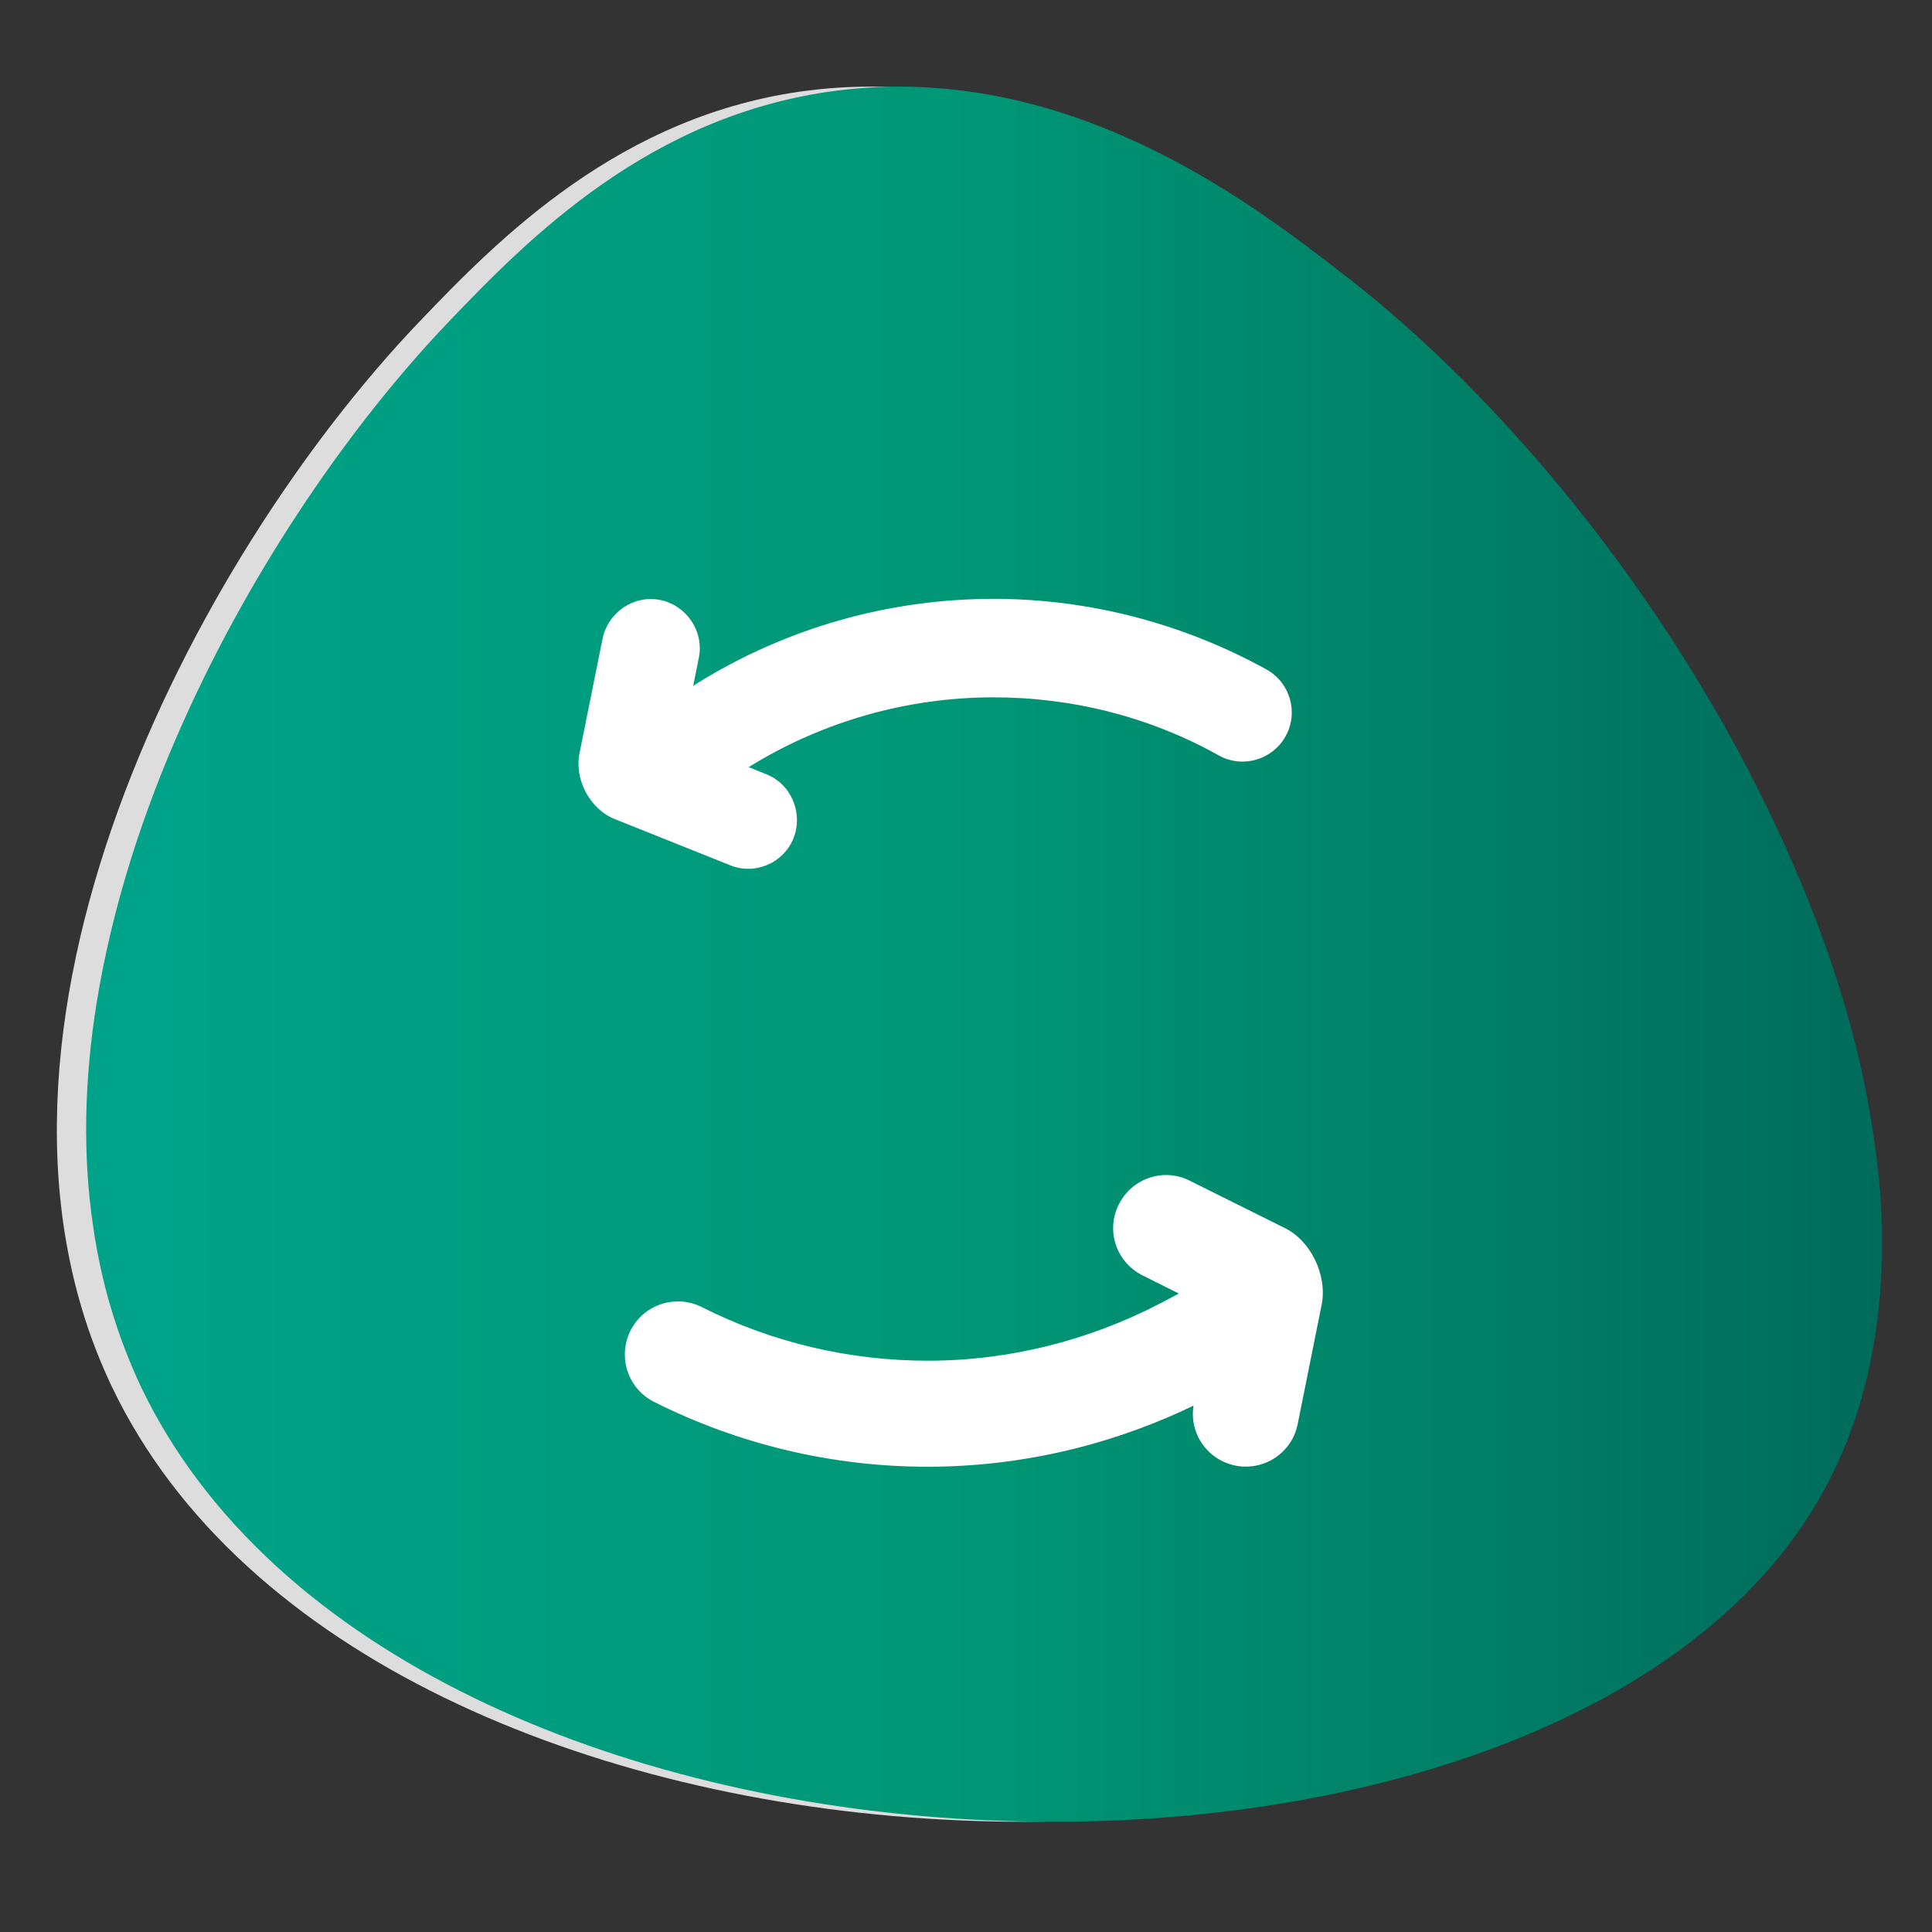 <?xml version="1.0" encoding="utf-8"?>
<!-- Generator: Adobe Illustrator 24.0.1, SVG Export Plug-In . SVG Version: 6.00 Build 0)  -->
<svg version="1.1" id="Layer_1" xmlns="http://www.w3.org/2000/svg" xmlns:xlink="http://www.w3.org/1999/xlink" x="0px" y="0px"
	 viewBox="0 0 512 512" style="enable-background:new 0 0 512 512;" xml:space="preserve">
<rect x="0" y="0" width="512" height="512" fill="#333333" stroke="none"/>
<style type="text/css">
	.st0{fill:#DDDDDD;}
	.st1{fill:url(#SVGID_1_);}
	.st2{fill:#FFFFFF;}
</style>
<path class="st0" d="M110.9,85.5C132,63.4,164.4,30.3,214.1,24c61.5-7.8,110.5,30.3,135,49.4c94.1,73.2,180.2,233.3,124,326
	c-72.8,120-374.9,111.4-443.4-31.8C-15,274.1,51.5,147.8,110.9,85.5z"/>
<linearGradient id="SVGID_1_" gradientUnits="userSpaceOnUse" x1="22.828" y1="252.872" x2="498.758" y2="252.872">
	<stop  offset="1.123600e-02" style="stop-color:#00A38A"/>
	<stop  offset="0.5" style="stop-color:#009675"/>
	<stop  offset="1" style="stop-color:#006B5B"/>
</linearGradient>
<path class="st1" d="M480.8,399.4C408,519.4,106,510.8,37.4,367.6C31,354,26.8,339.8,24.7,325.1c-2.9-19.3-2.3-39.3,0.9-59.3
	c4.1-25.4,12.3-50.8,23.1-74.8c18.7-41.7,45-79.3,70-105.5c21.1-22.1,53.5-55.2,103.2-61.5c45.8-5.8,84.6,13.8,111.6,32.1
	c9.3,6.3,17.1,12.4,23.4,17.3c0.4,0.3,0.8,0.6,1.2,0.9c36.7,28.9,72,70.8,98.1,116.7c10,17.6,18.6,35.8,25.5,54
	c2.8,7.5,5.3,15,7.5,22.5c2.1,7.3,3.9,14.5,5.3,21.8c1.8,9.2,3.1,18.2,3.8,27.1C500.4,346.8,495.4,375.4,480.8,399.4z"/>
<path class="st2" d="M163,217.1l30.5,12.2c6.6,2.7,14.2-0.6,16.8-7.2c2.6-6.6-0.6-14.3-7.2-16.9l-4.7-1.9
	c19.5-12.1,42-18.5,64.9-18.5c20.9,0,41.5,5.2,59.7,15.4c6.3,3.5,14.2,1.2,17.7-5.1c3.5-6.3,1.2-14.2-5.1-17.7
	c-22.1-12.2-47-18.7-72.3-18.7c-27.9,0-55.2,7.8-78.9,22.6l-0.7,0.5l1.5-7.5c1.4-7-3.2-13.8-10.2-15.3c-7-1.4-13.8,3.2-15.3,10.2
	l-6.1,30.3C152.1,206.6,156.4,214.5,163,217.1z"/>
<path class="st2" d="M340.4,325.4l-25.1-12.5c-6.9-3.5-15.3-0.7-18.8,6.3c-3.5,6.9-0.7,15.3,6.3,18.8l9.6,4.8l-4.7,2.5
	c-19.2,10-40.3,15.3-61.8,15.3c-20.8,0-41.3-4.8-59.9-14.2c-7-3.5-15.4-0.7-18.9,6.2c-3.5,7-0.7,15.4,6.2,18.9
	c22.5,11.3,47.3,17.2,72.5,17.2c24.5,0,48.5-5.6,70.5-16.2c-1.2,7.4,3.7,14.4,11.1,15.9c7.6,1.5,15-3.4,16.5-11l6.4-31.9
	C351.7,337.9,347.4,328.8,340.4,325.4z"/>
</svg>
